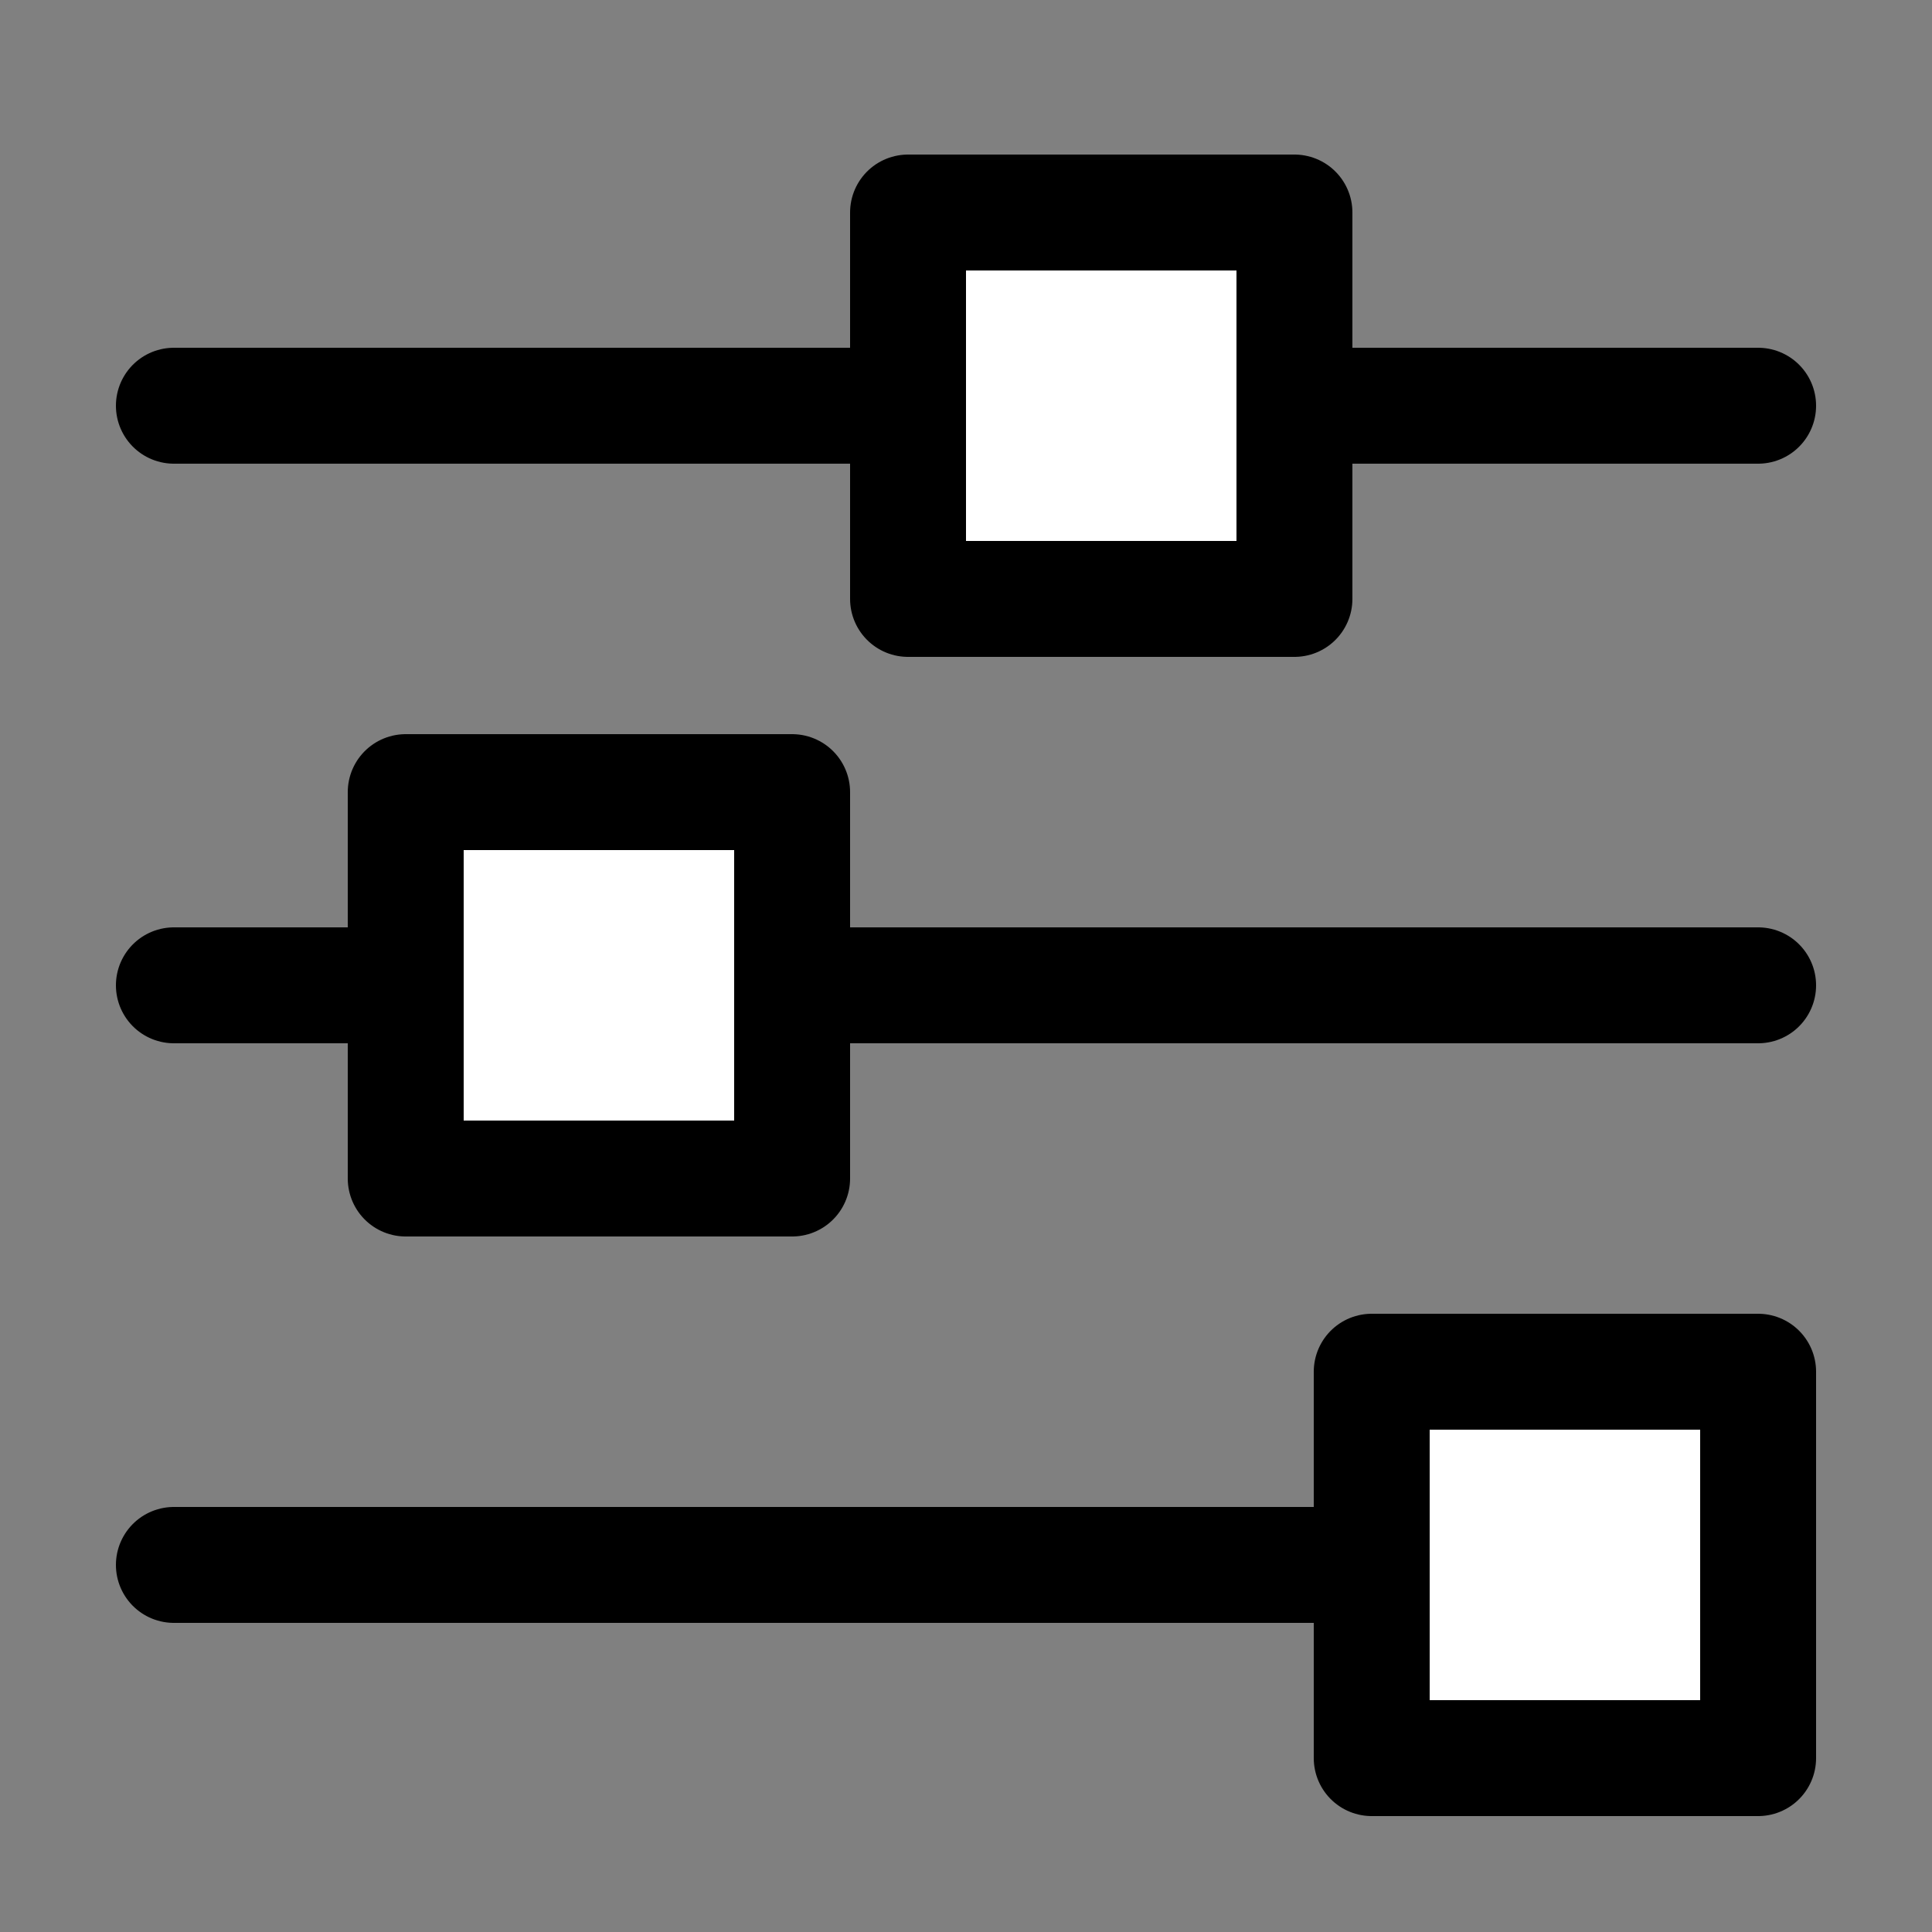 <?xml version="1.0" encoding="utf-8"?>
<!-- Generator: Adobe Illustrator 18.1.1, SVG Export Plug-In . SVG Version: 6.00 Build 0)  -->
<svg version="1.1" id="Comments" xmlns="http://www.w3.org/2000/svg" xmlns:xlink="http://www.w3.org/1999/xlink" x="0px" y="0px"
	 viewBox="0 0 50 50" enable-background="new 0 0 50 50"  xml:space="preserve">
<rect x="0" y="0" width="50" height="50" fill="#808080" stroke="none"/>
<line display="inline" fill="none" stroke="#000000" stroke-width="3" stroke-linecap="round" stroke-linejoin="round" stroke-miterlimit="10" x1="4.5" y1="10.5" x2="45.5" y2="10.5"/>
<line display="inline" fill="none" stroke="#000000" stroke-width="3" stroke-linecap="round" stroke-linejoin="round" stroke-miterlimit="10" x1="4.5" y1="25.5" x2="45.5" y2="25.5"/>
<line display="inline" fill="none" stroke="#000000" stroke-width="3" stroke-linecap="round" stroke-linejoin="round" stroke-miterlimit="10" x1="4.5" y1="40.5" x2="45.5" y2="40.5"/>
<rect x="35.5" y="35.5" display="inline" fill="#FFFFFF" stroke="#000000" stroke-width="3" stroke-linecap="round" stroke-linejoin="round" stroke-miterlimit="10" width="10" height="10"/>
<rect x="10.5" y="20.5" display="inline" fill="#FFFFFF" stroke="#000000" stroke-width="3" stroke-linecap="round" stroke-linejoin="round" stroke-miterlimit="10" width="10" height="10"/>
<rect x="23.5" y="5.5" display="inline" fill="#FFFFFF" stroke="#000000" stroke-width="3" stroke-linecap="round" stroke-linejoin="round" stroke-miterlimit="10" width="10" height="10"/>
</svg>
